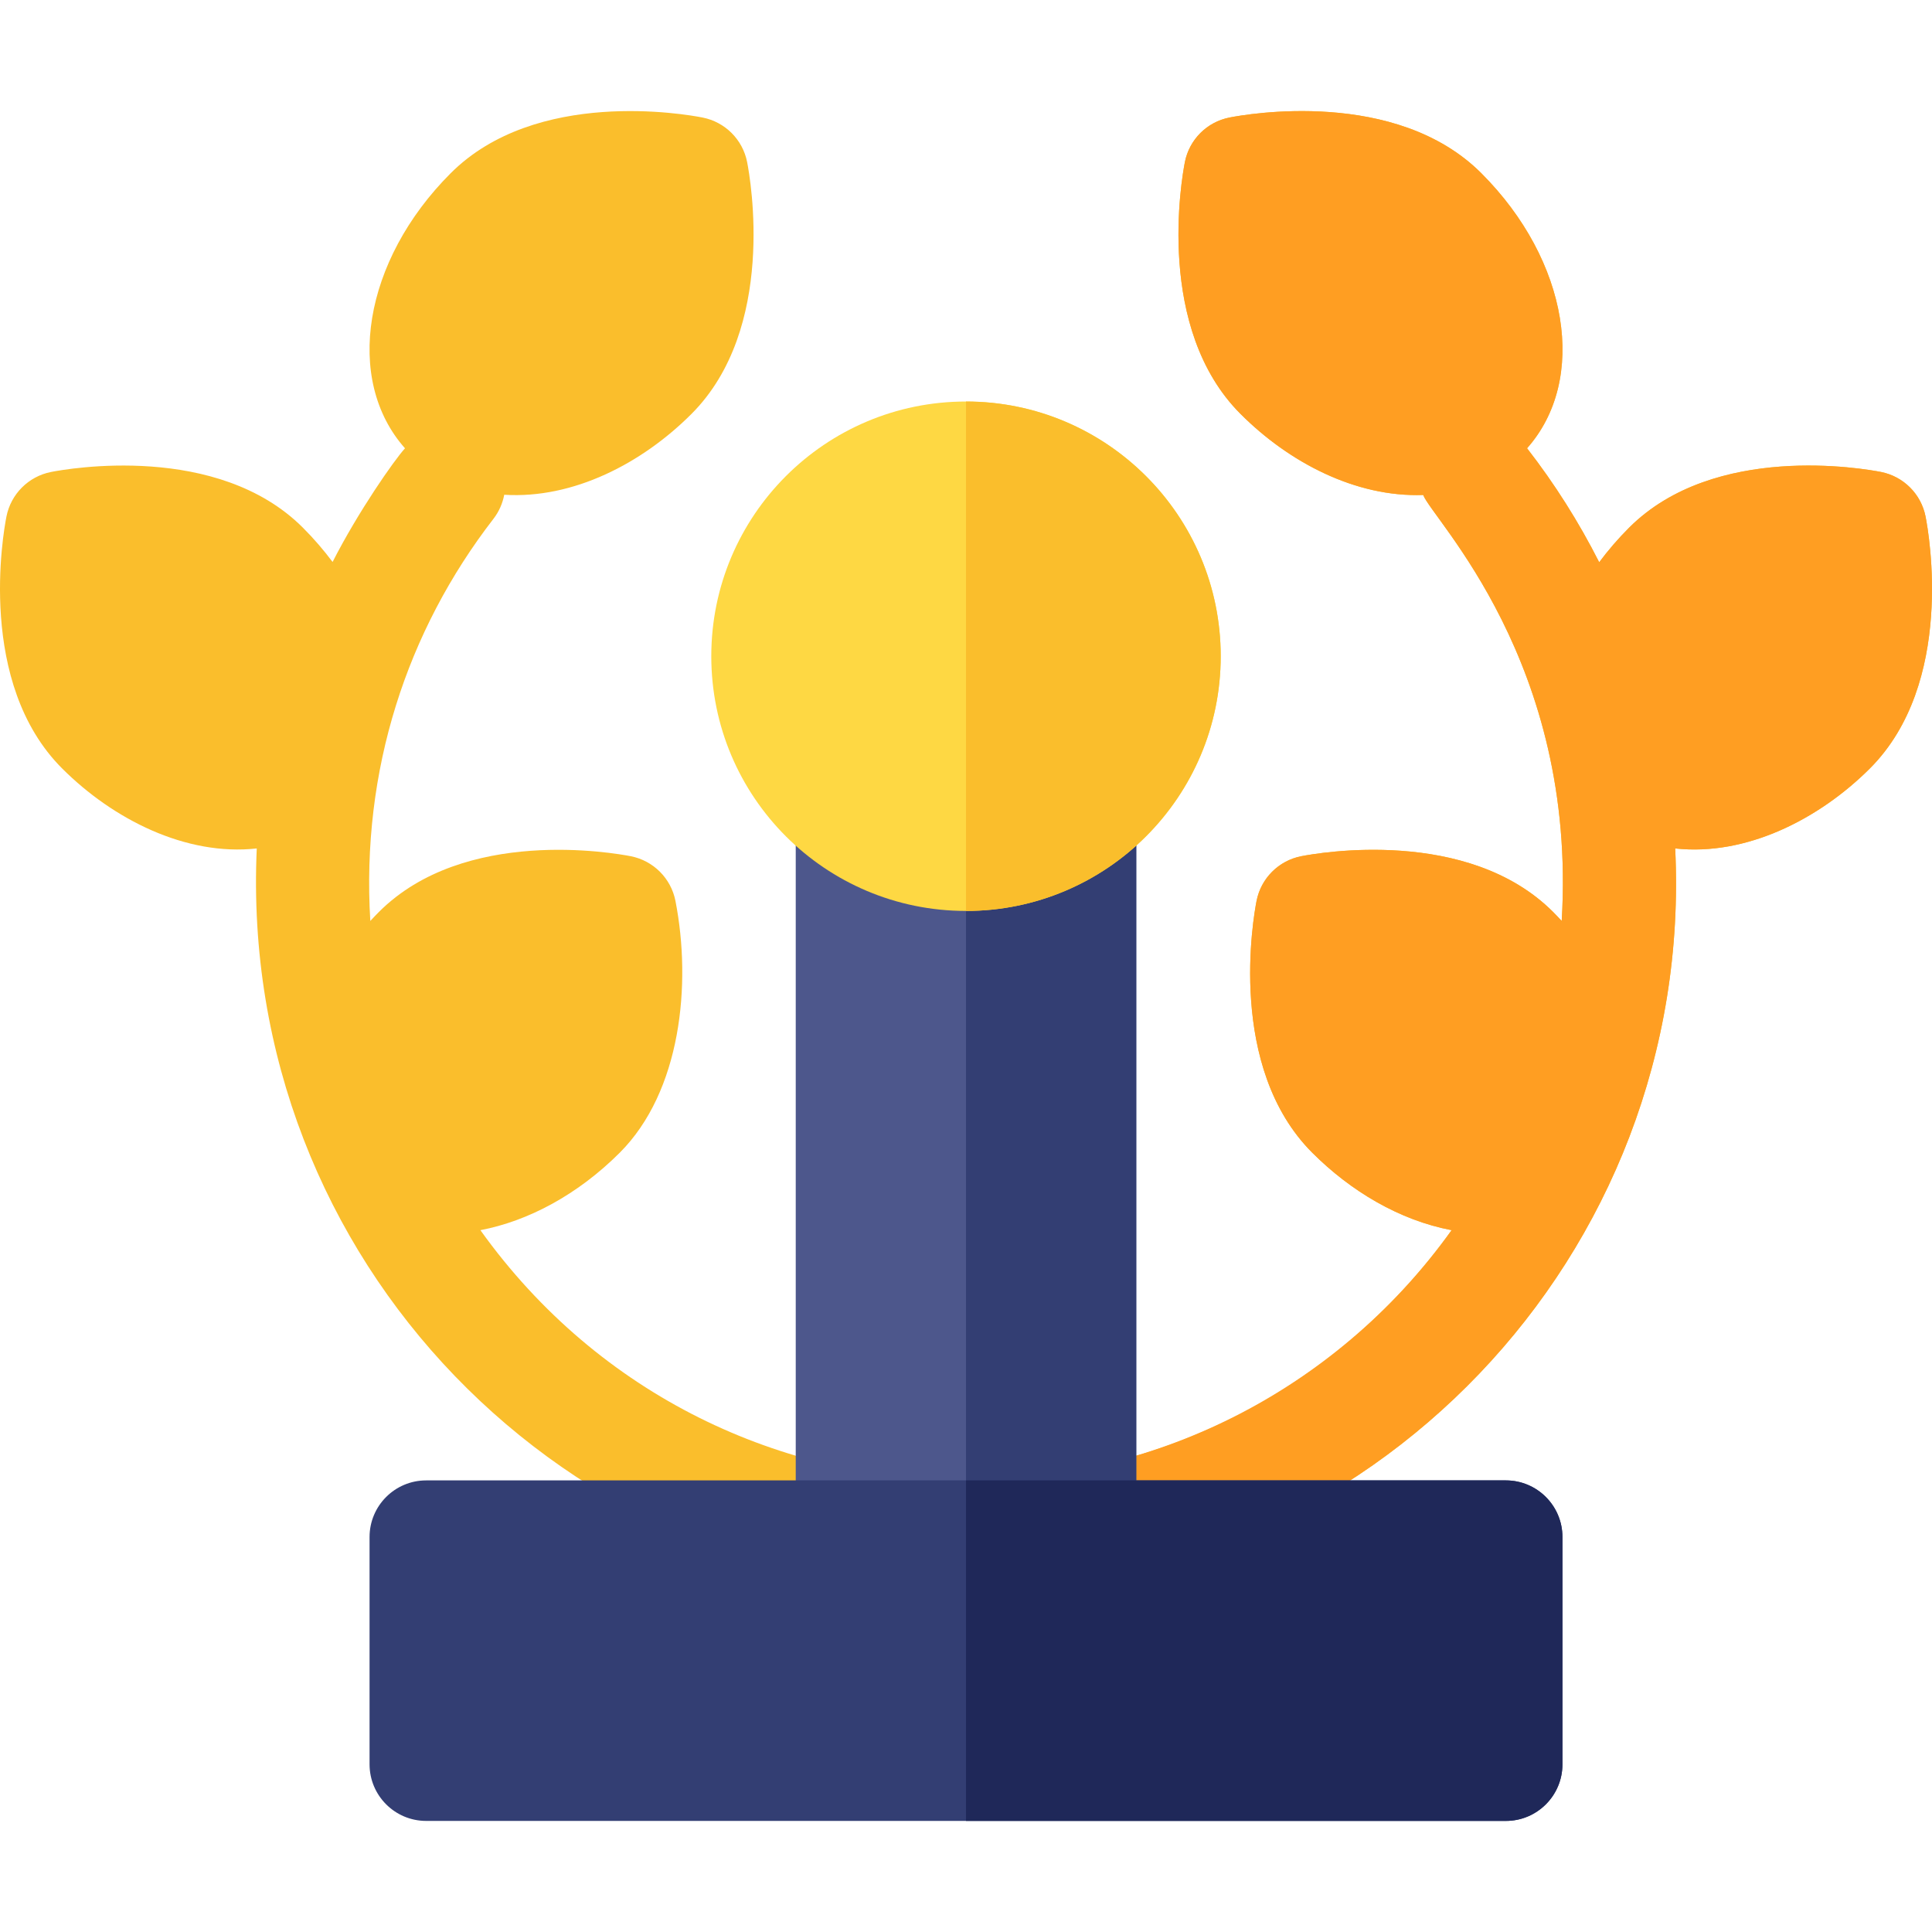 <svg id="Capa_1" enable-background="new 0 0 511.99 511.99" height="512" viewBox="0 0 511.99 511.99" width="512" xmlns="http://www.w3.org/2000/svg"><g><path d="m495.525 203.644c-13.412 13.412-32.753 23.279-51.59 21.2 5.241 107.956-81.094 197.47-187.94 197.47-105.644 0-192.914-87.931-187.95-197.47-18.745 2.082-38.094-7.714-51.58-21.2-22.64-22.64-15.64-62.29-14.76-66.74 1.17-5.98 5.85-10.65 11.82-11.83 4.45-.87 44.1-7.88 66.74 14.76 2.91 2.91 5.53 5.96 7.87 9.09 6.892-13.511 16.34-26.986 19.19-30.12-16.15-18.18-11.08-49.72 12.11-72.9 22.64-22.65 62.29-15.64 66.73-14.76 5.98 1.17 10.66 5.84 11.83 11.82.87 4.45 7.88 44.1-14.76 66.74-13.024 13.034-31.262 22.556-49.61 21.41-.43 2.25-1.36 4.44-2.86 6.38-22.958 29.701-35.065 66.633-32.63 106.56.75-.81 1.51-1.61 2.29-2.39 22.64-22.64 62.29-15.63 66.74-14.76 5.98 1.18 10.65 5.85 11.83 11.83 4.327 22.131 1.447 50.533-14.76 66.74-11.18 11.17-24.3 18.12-36.93 20.53 63.183 88.263 194.012 88.522 257.38 0-13.888-2.641-26.776-10.376-36.93-20.53-22.64-22.65-15.63-62.3-14.76-66.74 1.18-5.98 5.85-10.65 11.83-11.83 4.45-.87 44.1-7.88 66.74 14.76.78.78 1.54 1.58 2.29 2.39 4.184-68.617-34.324-106.5-36.7-112.88-17.953.631-35.603-8.664-48.4-21.47-22.64-22.64-15.63-62.29-14.76-66.74 1.17-5.98 5.85-10.65 11.83-11.82 4.44-.88 44.09-7.89 66.73 14.76 23.19 23.18 28.26 54.71 12.12 72.89 7.35 9.46 13.74 19.59 19.12 30.21 2.35-3.16 4.99-6.23 7.93-9.17 22.64-22.64 62.29-15.63 66.74-14.76 5.97 1.18 10.65 5.85 11.82 11.83.88 4.45 7.88 44.1-14.76 66.74z" fill="#fabe2c"/><path d="m495.525 203.644c-13.412 13.412-32.753 23.279-51.59 21.2 5.241 107.956-81.094 197.47-187.94 197.47v-30c52.99 0 99.97-26.19 128.69-66.31-13.888-2.641-26.776-10.376-36.93-20.53-22.64-22.65-15.63-62.3-14.76-66.74 1.18-5.98 5.85-10.65 11.83-11.83 4.45-.87 44.1-7.88 66.74 14.76.78.78 1.54 1.58 2.29 2.39 4.184-68.617-34.324-106.5-36.7-112.88-17.953.631-35.603-8.664-48.4-21.47-22.64-22.64-15.63-62.29-14.76-66.74 1.17-5.98 5.85-10.65 11.83-11.82 4.44-.88 44.09-7.89 66.73 14.76 23.19 23.18 28.26 54.71 12.12 72.89 7.35 9.46 13.74 19.59 19.12 30.21 2.35-3.16 4.99-6.23 7.93-9.17 22.64-22.64 62.29-15.63 66.74-14.76 5.97 1.18 10.65 5.85 11.82 11.83.88 4.45 7.88 44.1-14.76 66.74z" fill="#ff9e22"/><path d="m301.115 217.144v190.17c0 8.29-6.72 15-15 15h-60.24c-8.28 0-15-6.71-15-15v-190.17c0-8.28 6.72-15 15-15 8.296 0 15 6.736 15 15h30.24c0-8.28 6.72-15 15-15s15 6.72 15 15z" fill="#4d578c"/><path d="m301.115 217.144v190.17c0 8.29-6.72 15-15 15h-30.12v-205.17h15.12c0-8.28 6.72-15 15-15s15 6.72 15 15z" fill="#333e73"/><path d="m414.055 407.314v60.24c0 8.28-6.72 15-15 15h-286.12c-8.28 0-15-6.72-15-15v-60.24c0-8.28 6.72-15 15-15h286.12c8.28 0 15 6.72 15 15z" fill="#333e73"/><path d="m414.055 407.314v60.24c0 8.28-6.72 15-15 15h-143.06v-90.24h143.06c8.28 0 15 6.72 15 15z" fill="#1f2859"/><circle cx="255.995" cy="173.904" fill="#fed843" r="67.5"/><path d="m323.495 173.904c0 37.22-30.28 67.5-67.5 67.5v-135c37.22 0 67.5 30.28 67.5 67.5z" fill="#fabe2c"/></g></svg>